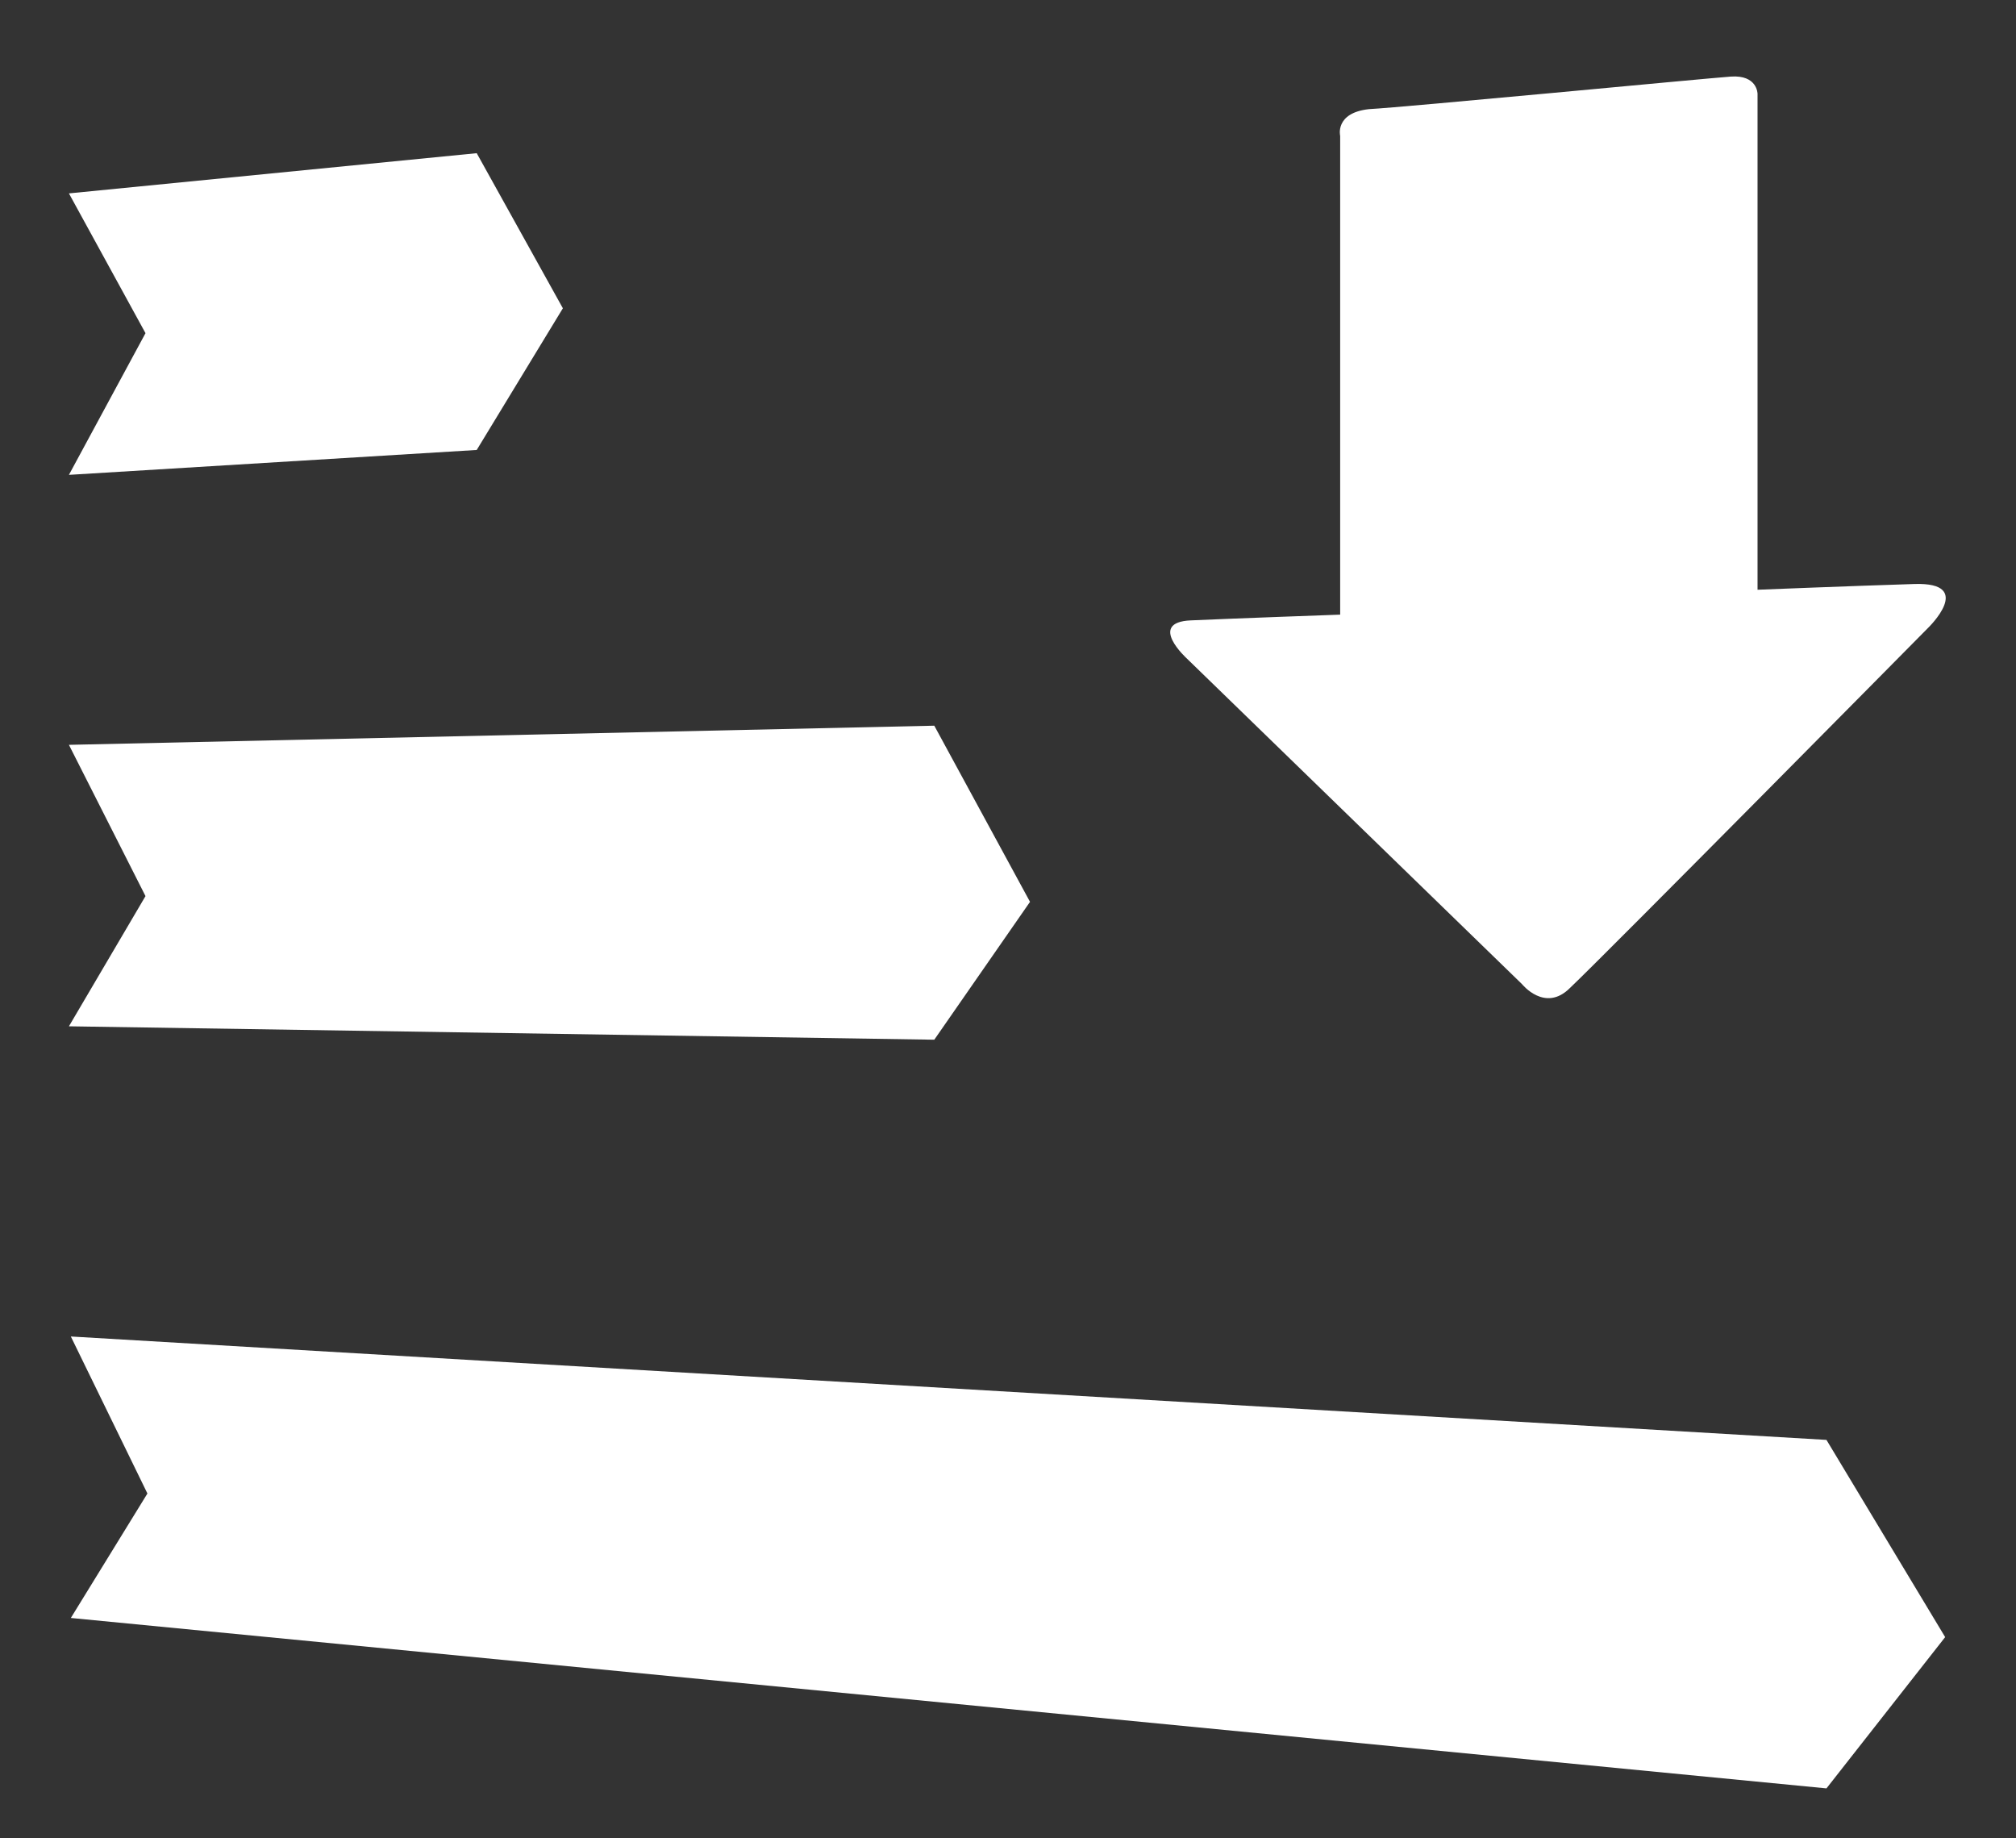 <?xml version="1.0" encoding="utf-8"?>
<!-- Generator: Adobe Illustrator 19.2.1, SVG Export Plug-In . SVG Version: 6.00 Build 0)  -->
<svg version="1.1" id="Layer_1" xmlns="http://www.w3.org/2000/svg" xmlns:xlink="http://www.w3.org/1999/xlink" x="0px" y="0px"
	 viewBox="0 0 105.3 96" style="enable-background:new 0 0 105.3 96;" xml:space="preserve">
<rect x="0" y="0" width="105.3" height="96" fill="#333333" stroke="none"/>
<style type="text/css">
	.st0{fill:#FFFFFF;}
</style>
<g id="Layer_1_1_">
	<path class="st0" d="M3.6,38.9l45.2-1l5,9.2l-5,7.2L3.6,53.6l4-6.8L3.6,38.9z M3.6,10.1L24.9,8l4.5,8.1l-4.5,7.4L3.6,24.8l4-7.4
		L3.6,10.1z M95.4,93.4L3.7,84.5l4-6.5l-4-8.2l91.7,5.4l6.2,10.3L95.4,93.4z"/>
</g>
<g id="Layer_2">
	<path class="st0" d="M100.7,32.8c0,0-16.9,17.1-18.7,18.8c-1.3,1.3-2.5-0.2-2.5-0.2L62,34.4c0,0-2.1-1.9,0.2-2
		c2.2-0.1,7.8-0.3,7.8-0.3s0-1.4,0-3.5c0-6.1,0-17.1,0-21.5c0,0-0.3-1.2,1.5-1.4C73.4,5.6,89,4.1,90.4,4c1.4-0.1,1.4,0.9,1.4,0.9
		c0,4.6,0,16.5,0,22.6c0,2,0,3.3,0,3.3s5-0.2,8.2-0.3S100.7,32.8,100.7,32.8z"/>
</g>
</svg>
